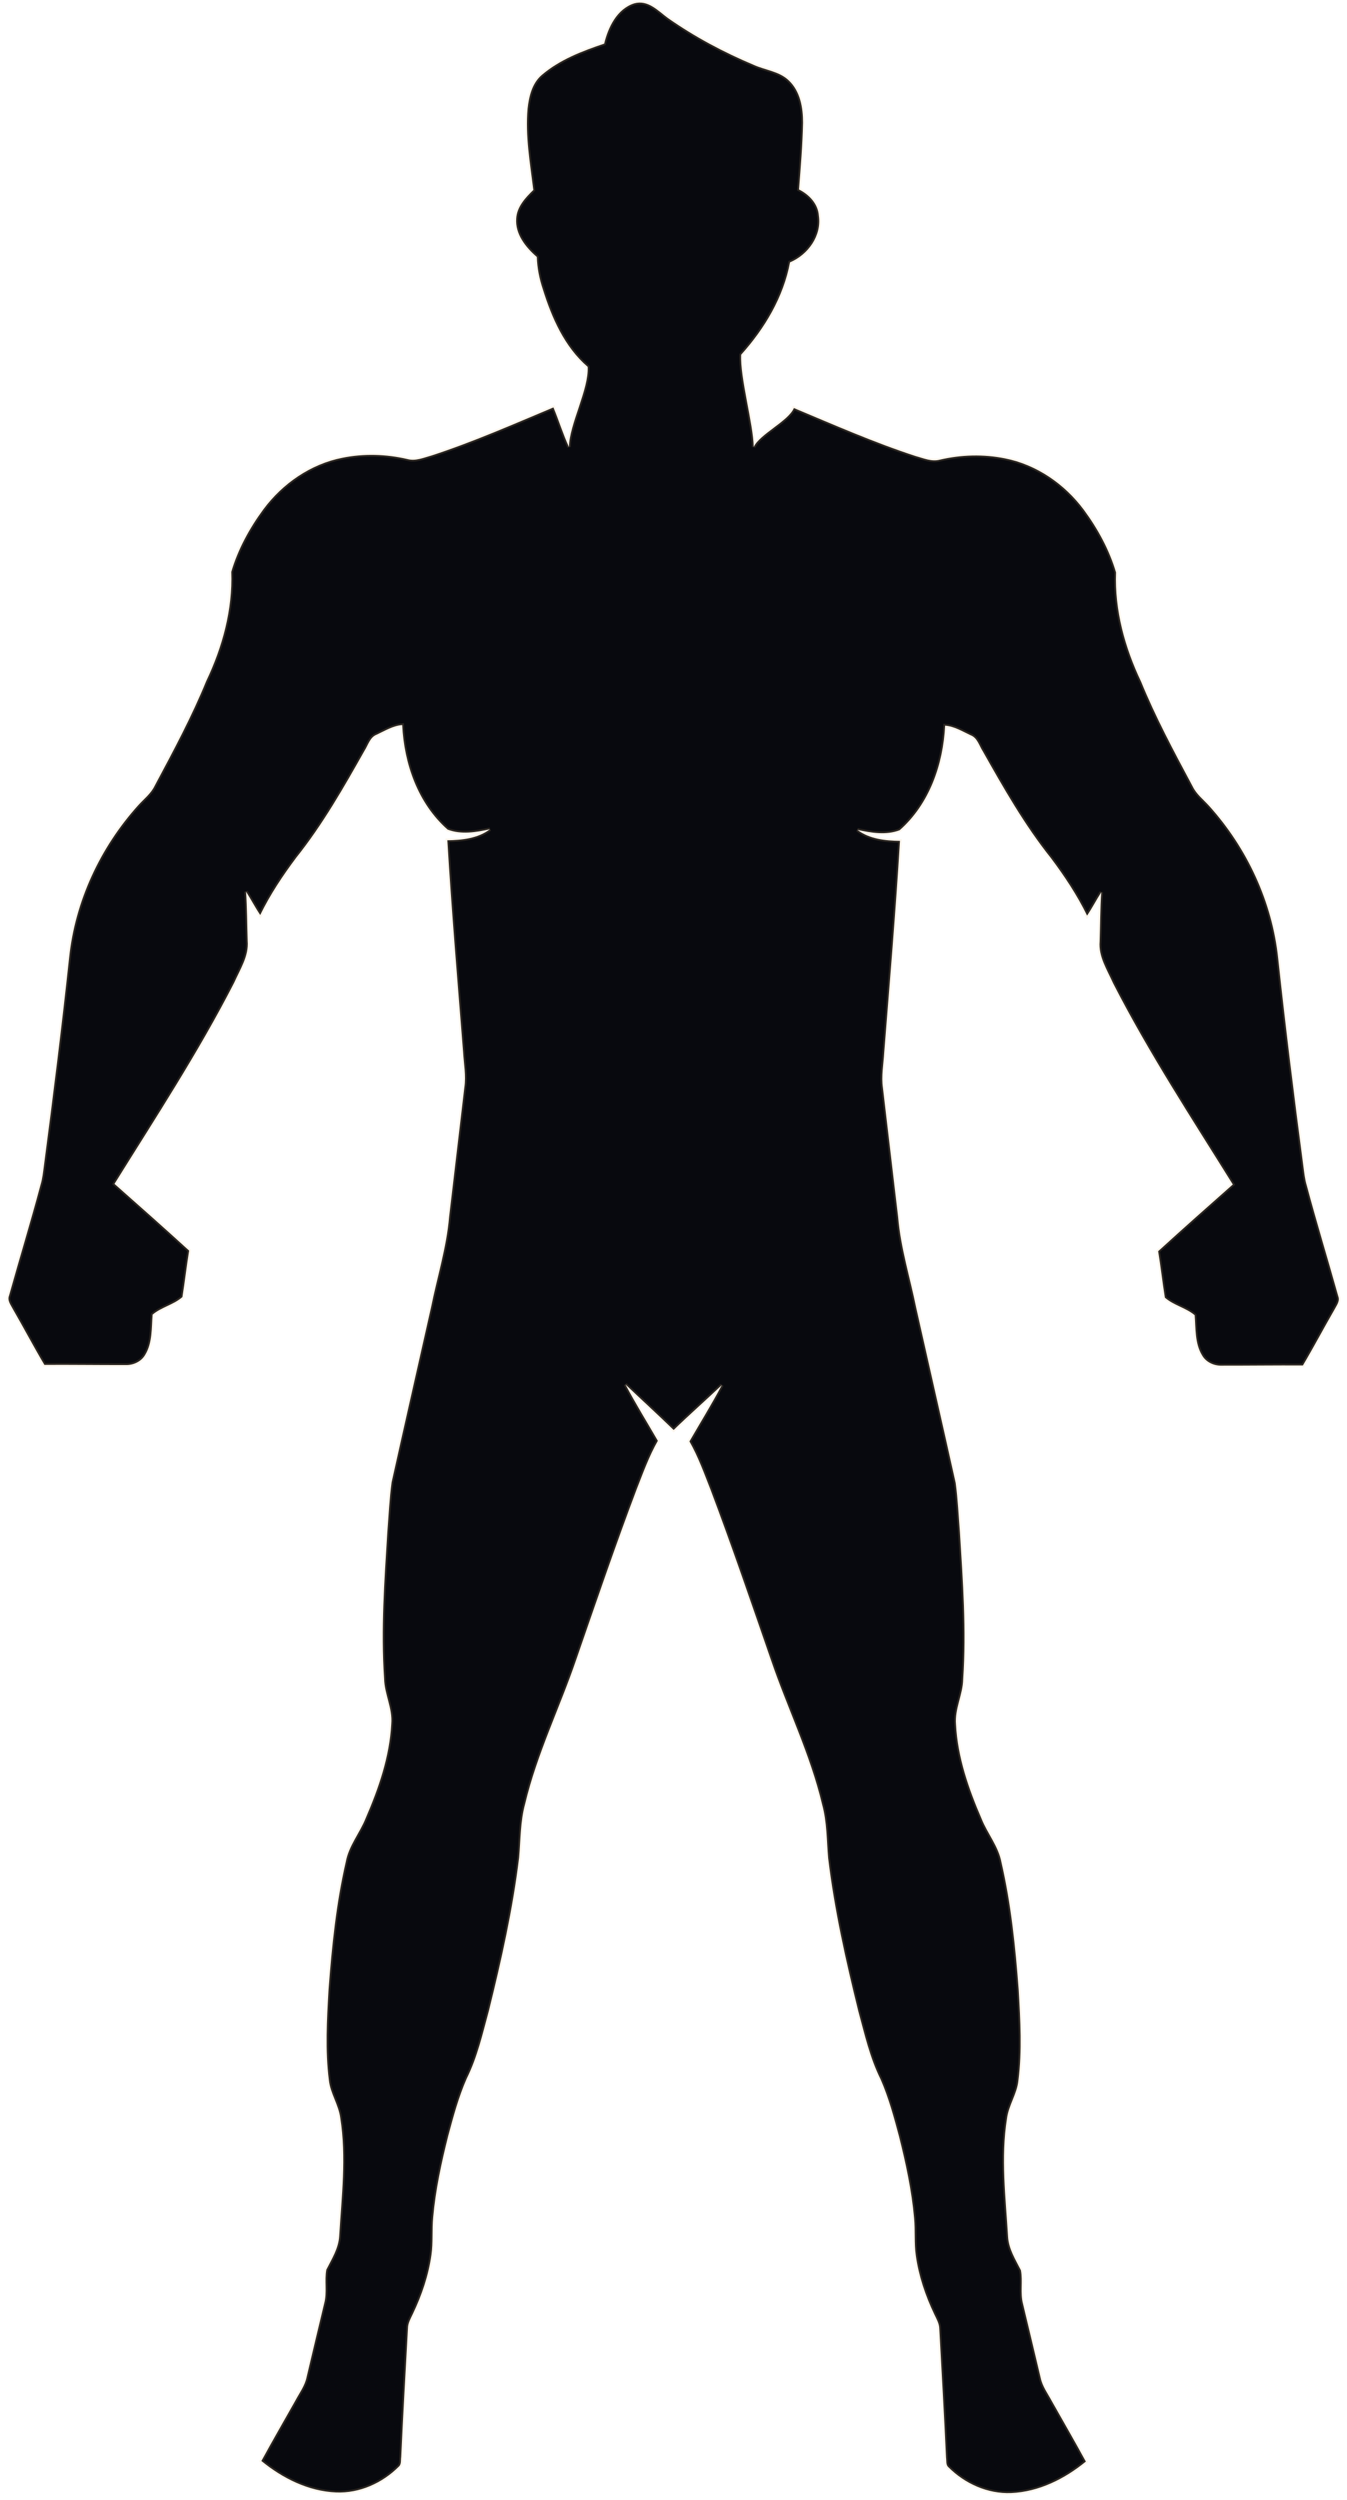 <svg width="374" height="694" viewBox="0 0 374 694" fill="none" xmlns="http://www.w3.org/2000/svg">
<path d="M173.664 384.331C178.112 388.556 182.64 392.696 187.041 396.96C191.442 392.696 195.97 388.725 200.418 384.5C197.603 389.807 194.428 394.927 191.426 400.131C193.862 404.406 195.516 409.05 197.309 413.602C203.181 429.153 208.542 444.889 213.983 460.586C218.577 474.095 224.977 487.016 228.27 500.934C229.619 505.801 229.501 510.863 229.947 515.85C231.68 530.166 234.849 544.273 238.309 558.269C240.05 564.66 241.512 571.203 244.487 577.178C246.734 582.309 248.192 587.723 249.63 593.111C251.501 600.552 253.127 608.079 253.803 615.72C254.136 619.182 253.785 622.679 254.285 626.134C255.072 631.773 256.922 637.231 259.376 642.38C259.986 643.689 260.788 644.99 260.801 646.49C261.442 658.403 262.136 670.31 262.67 682.231C262.813 683.111 262.552 684.253 263.346 684.915C267.87 689.443 274.221 692.333 280.752 692.065C288.465 691.734 295.66 688.112 301.495 683.327C298.401 677.645 295.149 672.049 291.975 666.407C290.87 664.351 289.414 662.407 288.946 660.08C287.343 653.245 285.686 646.416 284.057 639.594C283.22 636.519 284.037 633.293 283.46 630.211C281.952 627.242 280.066 624.282 279.886 620.878C279.236 609.995 277.875 599.004 279.584 588.151C280.041 584.438 282.387 581.272 282.763 577.553C283.808 569.272 283.328 560.894 282.853 552.592L282.853 552.591L282.839 552.337C281.946 540.49 280.74 528.606 278.061 517C277.245 512.543 274.187 509 272.535 504.865C268.946 496.557 265.906 487.803 265.437 478.72C265.053 474.378 267.349 470.422 267.431 466.124C268.352 452.56 267.359 438.952 266.525 425.409C266.161 420.819 265.962 416.209 265.345 411.652C261.743 395.465 258.042 379.298 254.406 363.125C252.71 354.731 250.098 346.497 249.378 337.943C247.947 325.967 246.581 313.991 245.15 302.016C244.664 298.757 245.315 295.48 245.501 292.218C247.042 272.632 248.708 253.045 249.883 233.428C245.803 233.36 241.409 232.914 238.076 230.371C241.913 231.203 246.023 231.911 249.811 230.461C258.094 223.162 261.889 212.143 262.416 201.438C264.968 201.637 267.174 203.023 269.431 204.077C271.374 204.8 271.841 206.97 272.858 208.531C278.621 218.748 284.452 229.017 291.813 238.229C295.581 243.262 299.078 248.525 301.833 254.168C303.253 252.069 304.413 249.827 305.766 247.696C305.466 252.243 305.465 256.808 305.318 261.368C304.963 265.55 307.397 269.219 309.034 272.904C318.915 292.196 330.831 310.398 342.291 328.803C335.352 334.936 328.413 341.082 321.568 347.332C322.27 351.614 322.74 355.936 323.436 360.225C325.823 362.355 329.268 363.032 331.702 365.096C332.01 368.826 331.728 372.858 333.735 376.215C334.82 378.142 337.063 379.183 339.262 379.102C346.765 379.117 354.26 379.003 361.756 379.051C364.785 373.945 367.547 368.696 370.516 363.558C371.103 362.401 372.128 361.184 371.57 359.823C368.711 349.575 365.579 339.393 362.838 329.112C362.293 327.353 362.126 325.514 361.879 323.702C359.347 304.498 356.955 285.28 354.889 266.028C353.249 250.387 346.29 235.414 335.682 223.665C334.114 221.936 332.187 220.457 331.162 218.322L330.855 217.749C325.86 208.417 320.854 199.065 316.848 189.27C312.337 179.805 309.476 169.414 309.871 158.905C308.025 152.651 304.811 146.761 300.921 141.5C295.636 134.412 287.859 128.978 279.007 127.239C273.068 126.044 266.856 126.225 260.968 127.599C258.684 128.228 256.427 127.193 254.252 126.609C242.714 122.846 231.604 117.953 220.427 113.27C218.907 116.896 210.926 120.501 209.273 124.069C209.173 117.795 205.439 104.689 205.792 98.465C212.337 91.184 217.542 82.48 219.353 72.829C224.41 70.691 228.18 65.409 227.359 59.876C227.137 56.593 224.706 54.031 221.845 52.595C222.33 46.432 222.835 40.27 222.97 34.088C222.983 29.931 222.209 25.324 219.017 22.326C216.371 19.777 212.5 19.48 209.275 18.01C200.919 14.496 192.873 10.207 185.466 5.017C182.726 3.005 179.925 -0.139 176.101 0.933C171.266 2.482 168.849 7.592 167.751 12.12C161.604 14.185 155.369 16.575 150.413 20.818C147.7 23.141 146.865 26.802 146.488 30.164C145.821 37.723 147.167 45.249 148.083 52.735C145.847 54.9 143.518 57.408 143.329 60.658C142.999 64.974 145.941 68.647 149.052 71.341C149.14 74.386 149.752 77.378 150.708 80.27C153.199 88.207 156.687 96.249 163.171 101.842C163.524 108.065 158.071 117.796 157.972 124.07C156.319 120.502 155.185 116.728 153.665 113.102C142.489 117.786 131.378 122.679 119.839 126.442C117.664 127.027 115.407 128.062 113.124 127.433C107.235 126.059 101.023 125.878 95.084 127.074C86.232 128.813 78.455 134.248 73.169 141.336C69.28 146.597 66.065 152.487 64.219 158.741C64.613 169.25 61.752 179.641 57.241 189.107C53.234 198.902 48.227 208.254 43.232 217.586L42.926 218.159C41.9 220.294 39.973 221.773 38.405 223.502C27.797 235.252 20.837 250.225 19.196 265.866C17.129 285.118 14.736 304.335 12.204 323.54C11.957 325.352 11.79 327.191 11.245 328.949C8.504 339.231 5.371 349.412 2.511 359.661C1.954 361.021 2.979 362.239 3.565 363.395C6.534 368.534 9.296 373.782 12.325 378.888C19.821 378.84 27.316 378.954 34.818 378.939C37.017 379.019 39.261 377.978 40.346 376.052C42.353 372.694 42.071 368.662 42.379 364.933C44.813 362.868 48.258 362.191 50.646 360.061C51.342 355.772 51.812 351.45 52.514 347.167C45.669 340.918 38.731 334.772 31.792 328.64C43.252 310.234 55.17 292.033 65.052 272.74C66.688 269.055 69.123 265.386 68.768 261.204C68.621 256.644 68.62 252.079 68.32 247.532C69.673 249.663 70.833 251.905 72.253 254.004C75.008 248.361 78.505 243.098 82.274 238.065C89.635 228.852 95.466 218.583 101.23 208.366C102.247 206.805 102.714 204.635 104.658 203.912C106.915 202.858 109.12 201.471 111.673 201.273C112.199 211.978 115.994 222.996 124.277 230.295C128.065 231.745 132.174 231.037 136.012 230.204C132.679 232.748 128.285 233.193 124.204 233.262C125.378 252.879 127.044 272.465 128.584 292.051C128.77 295.313 129.42 298.59 128.935 301.849C127.503 313.824 126.137 325.8 124.705 337.776C123.985 346.33 121.372 354.564 119.676 362.958C116.04 379.132 112.338 395.299 108.735 411.486C108.118 416.042 107.919 420.653 107.554 425.243C106.72 438.786 105.726 452.394 106.647 465.958C106.728 470.256 109.024 474.211 108.641 478.554C108.171 487.637 105.131 496.391 101.541 504.699C99.889 508.834 96.831 512.377 96.015 516.835C93.335 528.44 92.129 540.324 91.236 552.171L91.221 552.425C90.746 560.727 90.266 569.105 91.31 577.386C91.686 581.105 94.032 584.272 94.488 587.985C96.197 598.838 94.836 609.829 94.186 620.712C94.005 624.116 92.119 627.076 90.612 630.044C90.034 633.127 90.851 636.352 90.014 639.427C88.384 646.25 86.728 653.078 85.124 659.914C84.656 662.24 83.199 664.185 82.094 666.241C78.921 671.883 75.668 677.48 72.574 683.161C78.409 687.946 85.603 691.568 93.317 691.899C99.848 692.166 106.199 689.276 110.723 684.748C111.517 684.086 111.256 682.944 111.399 682.064C111.934 670.143 112.628 658.236 113.27 646.323C113.282 644.823 114.085 643.521 114.695 642.213C117.149 637.063 118.999 631.605 119.787 625.967C120.286 622.512 119.936 619.014 120.269 615.552C120.945 607.911 122.572 600.384 124.443 592.943C125.881 587.555 127.339 582.141 129.587 577.01C132.562 571.035 134.025 564.492 135.766 558.101C139.227 544.105 142.395 529.999 144.13 515.683C144.576 510.695 144.457 505.633 145.807 500.767C149.101 486.848 155.501 473.927 160.096 460.418C165.537 444.721 170.899 428.985 176.772 413.433C178.565 408.881 180.219 404.237 182.656 399.962C179.654 394.758 176.479 389.639 173.664 384.331Z" fill="#08090E" stroke="#EAC48B" stroke-opacity="0.15"/>
</svg>
